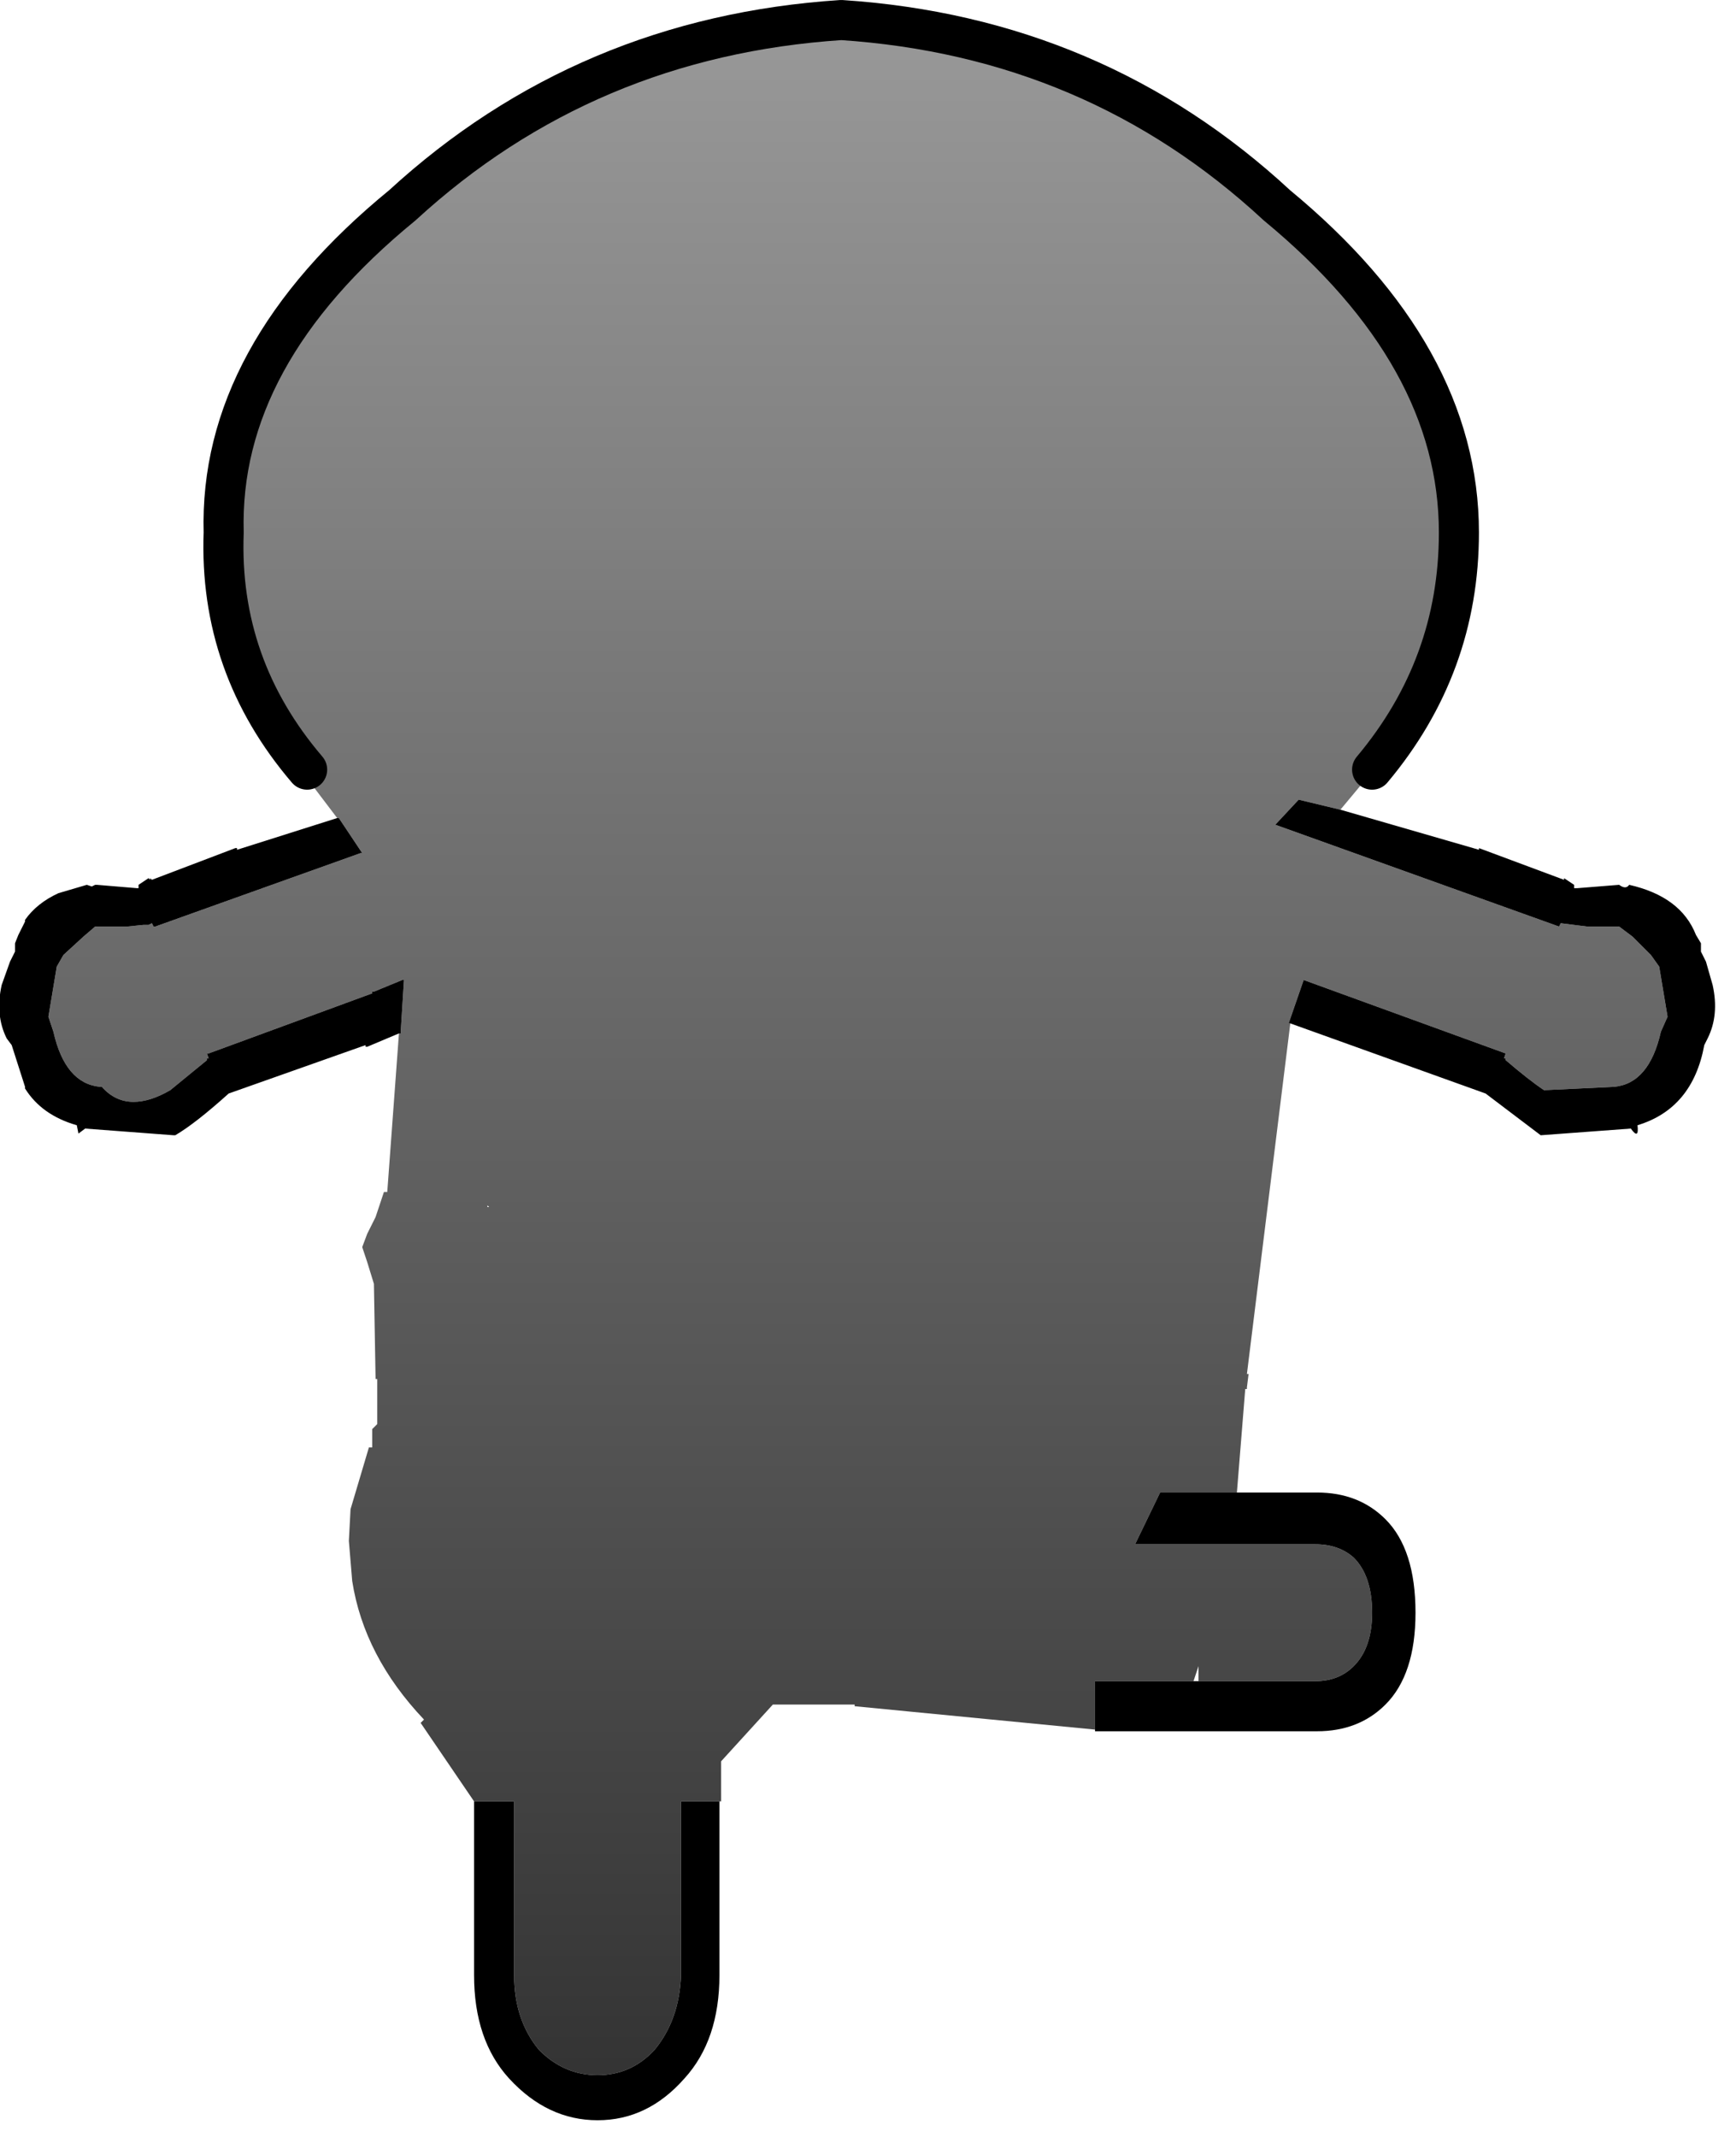<?xml version="1.0" encoding="utf-8"?>
<svg version="1.1" id="Layer_1"
xmlns="http://www.w3.org/2000/svg"
xmlns:xlink="http://www.w3.org/1999/xlink"
xmlns:author="http://www.sothink.com"
width="52px" height="64px"
xml:space="preserve">
<g id="810" transform="matrix(1, 0, 0, 1, 24.75, 64.6)">
<linearGradient
id="LinearGradID_3010" gradientUnits="userSpaceOnUse" gradientTransform="matrix(0, 0.038, -0.038, 0, 0.95, -33.2)" spreadMethod ="pad" x1="-819.2" y1="0" x2="819.2" y2="0" >
<stop  offset="0" style="stop-color:#999999;stop-opacity:1" />
<stop  offset="1" style="stop-color:#333333;stop-opacity:1" />
</linearGradient>
<path style="fill:url(#LinearGradID_3010) " d="M16.4,-41.55L15.4 -40.35L14.15 -40.65L13.45 -39.9L21.95 -36.85L22 -36.95L22.8 -36.85L23.35 -36.85L23.75 -36.85L24.15 -36.55L24.7 -36L24.95 -35.65L25.2 -34.15L25 -33.7Q24.65 -32.15 23.6 -32.05L21.5 -31.95Q21.05 -32.25 20.35 -32.85L20.35 -32.9L20.3 -32.9L20.35 -33.05L14.3 -35.25L13.85 -33.95L13.9 -33.95L12.6 -23.45L12.65 -23.45L12.6 -23.05L12.6 -23L12.55 -23L12.3 -19.9L10 -19.9L9.25 -18.35L14.65 -18.35Q15.35 -18.35 15.8 -17.95Q16.35 -17.4 16.35 -16.3Q16.35 -15.25 15.8 -14.7Q15.35 -14.25 14.65 -14.25L11.15 -14.25L11.15 -14.7L11 -14.25L8.05 -14.25L8.05 -12.8L0.85 -13.5L0.85 -13.55L-1.6 -13.55L-3.15 -11.85L-3.15 -10.65L-3.2 -10.65L-4.35 -10.65L-4.35 -5.45Q-4.4 -4.1 -5.15 -3.2Q-5.85 -2.45 -6.85 -2.45Q-7.85 -2.45 -8.6 -3.2Q-9.35 -4.1 -9.35 -5.45L-9.35 -10.65L-10.55 -10.65L-12.15 -13L-12.05 -13.1Q-13.85 -15 -14.2 -17.25L-14.3 -18.45L-14.25 -19.4L-13.7 -21.25L-13.6 -21.25L-13.6 -21.8L-13.45 -21.95L-13.45 -23.3L-13.5 -23.3L-13.55 -26.15L-13.75 -26.8L-13.9 -27.25L-13.75 -27.65L-13.5 -28.15L-13.25 -28.9L-13.15 -28.9L-12.8 -33.65L-12.75 -33.65L-12.65 -35.25L-12.7 -35.25L-13.55 -34.9L-13.6 -34.9L-13.6 -34.85L-18.5 -33.05L-18.55 -33.05L-18.5 -32.9L-18.55 -32.9L-18.55 -32.85L-19.65 -31.95Q-20.25 -31.6 -20.75 -31.6Q-21.3 -31.6 -21.7 -32.05L-21.75 -32.05Q-22.8 -32.15 -23.15 -33.7L-23.3 -34.15L-23.05 -35.65L-22.85 -36L-22.25 -36.55L-21.9 -36.85L-21.5 -36.85L-20.95 -36.85L-20.45 -36.9L-20.3 -36.9L-20.2 -36.95L-20.15 -36.85L-20.1 -36.85L-13.95 -39.05L-13.9 -39.05L-14.6 -40.1L-14.65 -40.1L-15.75 -41.55L-15.55 -41.55Q-18.2 -44.65 -18.05 -48.65Q-18.2 -53.95 -12.7 -58.45Q-7.2 -63.5 0.45 -64Q8.05 -63.5 13.5 -58.45Q18.95 -53.95 18.95 -48.65Q18.95 -44.65 16.35 -41.55L16.4 -41.55M-10.15,-28.45L-10.1 -28.45L-10.15 -28.5L-10.15 -28.45" />
<path style="fill:#000000;fill-opacity:1" d="M-14.65,-40.1L-14.6 -40.1L-13.9 -39.05L-13.95 -39.05L-20.1 -36.85L-20.15 -36.85L-20.2 -36.95L-20.3 -36.9L-20.45 -36.9L-20.95 -36.85L-21.5 -36.85L-21.9 -36.85L-22.25 -36.55L-22.85 -36L-23.05 -35.65L-23.3 -34.15L-23.15 -33.7Q-22.8 -32.15 -21.75 -32.05L-21.7 -32.05Q-21.3 -31.6 -20.75 -31.6Q-20.25 -31.6 -19.65 -31.95L-18.55 -32.85L-18.55 -32.9L-18.5 -32.9L-18.55 -33.05L-18.5 -33.05L-13.6 -34.85L-13.6 -34.9L-13.55 -34.9L-12.7 -35.25L-12.65 -35.25L-12.75 -33.65L-12.8 -33.65L-13.75 -33.25L-13.8 -33.25L-13.8 -33.3L-17.9 -31.85Q-18.9 -30.95 -19.5 -30.6L-19.55 -30.6L-22.2 -30.8L-22.4 -30.65L-22.45 -30.9Q-23.5 -31.2 -24 -32L-24 -32.05L-24.4 -33.3L-24.55 -33.5Q-24.9 -34.2 -24.7 -35.1L-24.45 -35.8L-24.3 -36.1L-24.3 -36.35L-24.2 -36.6L-24 -37L-24 -37.05Q-23.65 -37.55 -23 -37.85L-22.15 -38.1L-22 -38.05L-21.9 -38.1L-21.85 -38.1L-20.65 -38L-20.6 -38L-20.6 -38.1L-20.3 -38.3L-20.25 -38.25L-20.25 -38.3L-20.2 -38.25L-17.7 -39.2L-17.65 -39.2L-17.65 -39.15L-14.65 -40.1M-3.2,-5.45Q-3.2 -3.5 -4.25 -2.35Q-5.35 -1.1 -6.85 -1.1Q-8.35 -1.1 -9.5 -2.35Q-10.55 -3.5 -10.55 -5.45L-10.55 -10.65L-9.35 -10.65L-9.35 -5.45Q-9.35 -4.1 -8.6 -3.2Q-7.85 -2.45 -6.85 -2.45Q-5.85 -2.45 -5.15 -3.2Q-4.4 -4.1 -4.35 -5.45L-4.35 -10.65L-3.2 -10.65L-3.2 -5.45M11.15,-14.25L14.65 -14.25Q15.35 -14.25 15.8 -14.7Q16.35 -15.25 16.35 -16.3Q16.35 -17.4 15.8 -17.95Q15.35 -18.35 14.65 -18.35L9.25 -18.35L10 -19.9L12.3 -19.9L14.7 -19.9Q15.95 -19.9 16.75 -19.1Q17.65 -18.2 17.65 -16.3Q17.65 -14.45 16.75 -13.55Q15.95 -12.75 14.7 -12.75L8.05 -12.75L8.05 -12.8L8.05 -14.25L11 -14.25L11.15 -14.25M19.55,-39.15L19.55 -39.2L22.1 -38.25L22.1 -38.3L22.4 -38.1L22.4 -38L22.5 -38L23.75 -38.1Q23.95 -37.95 24.05 -38.1Q25.6 -37.75 26.05 -36.6L26.2 -36.35L26.2 -36.1L26.35 -35.8L26.55 -35.1Q26.75 -34.2 26.4 -33.5L26.3 -33.3Q25.95 -31.4 24.3 -30.9Q24.35 -30.45 24.1 -30.8L21.4 -30.6L19.75 -31.85L13.9 -33.95L13.85 -33.95L14.3 -35.25L20.35 -33.05L20.3 -32.9L20.35 -32.9L20.35 -32.85Q21.05 -32.25 21.5 -31.95L23.6 -32.05Q24.65 -32.15 25 -33.7L25.2 -34.15L24.95 -35.65L24.7 -36L24.15 -36.55L23.75 -36.85L23.35 -36.85L22.8 -36.85L22 -36.95L21.95 -36.85L13.45 -39.9L14.15 -40.65L15.4 -40.35L19.55 -39.15" />
<path style="fill:none;stroke-width:1.2;stroke-linecap:round;stroke-linejoin:round;stroke-miterlimit:3;stroke:#000000;stroke-opacity:1" d="M16.35,-41.55Q18.95 -44.65 18.95 -48.65Q18.95 -53.95 13.5 -58.45Q8.05 -63.5 0.45 -64Q-7.2 -63.5 -12.7 -58.45Q-18.2 -53.95 -18.05 -48.65Q-18.2 -44.65 -15.55 -41.55" />
</g>
</svg>
